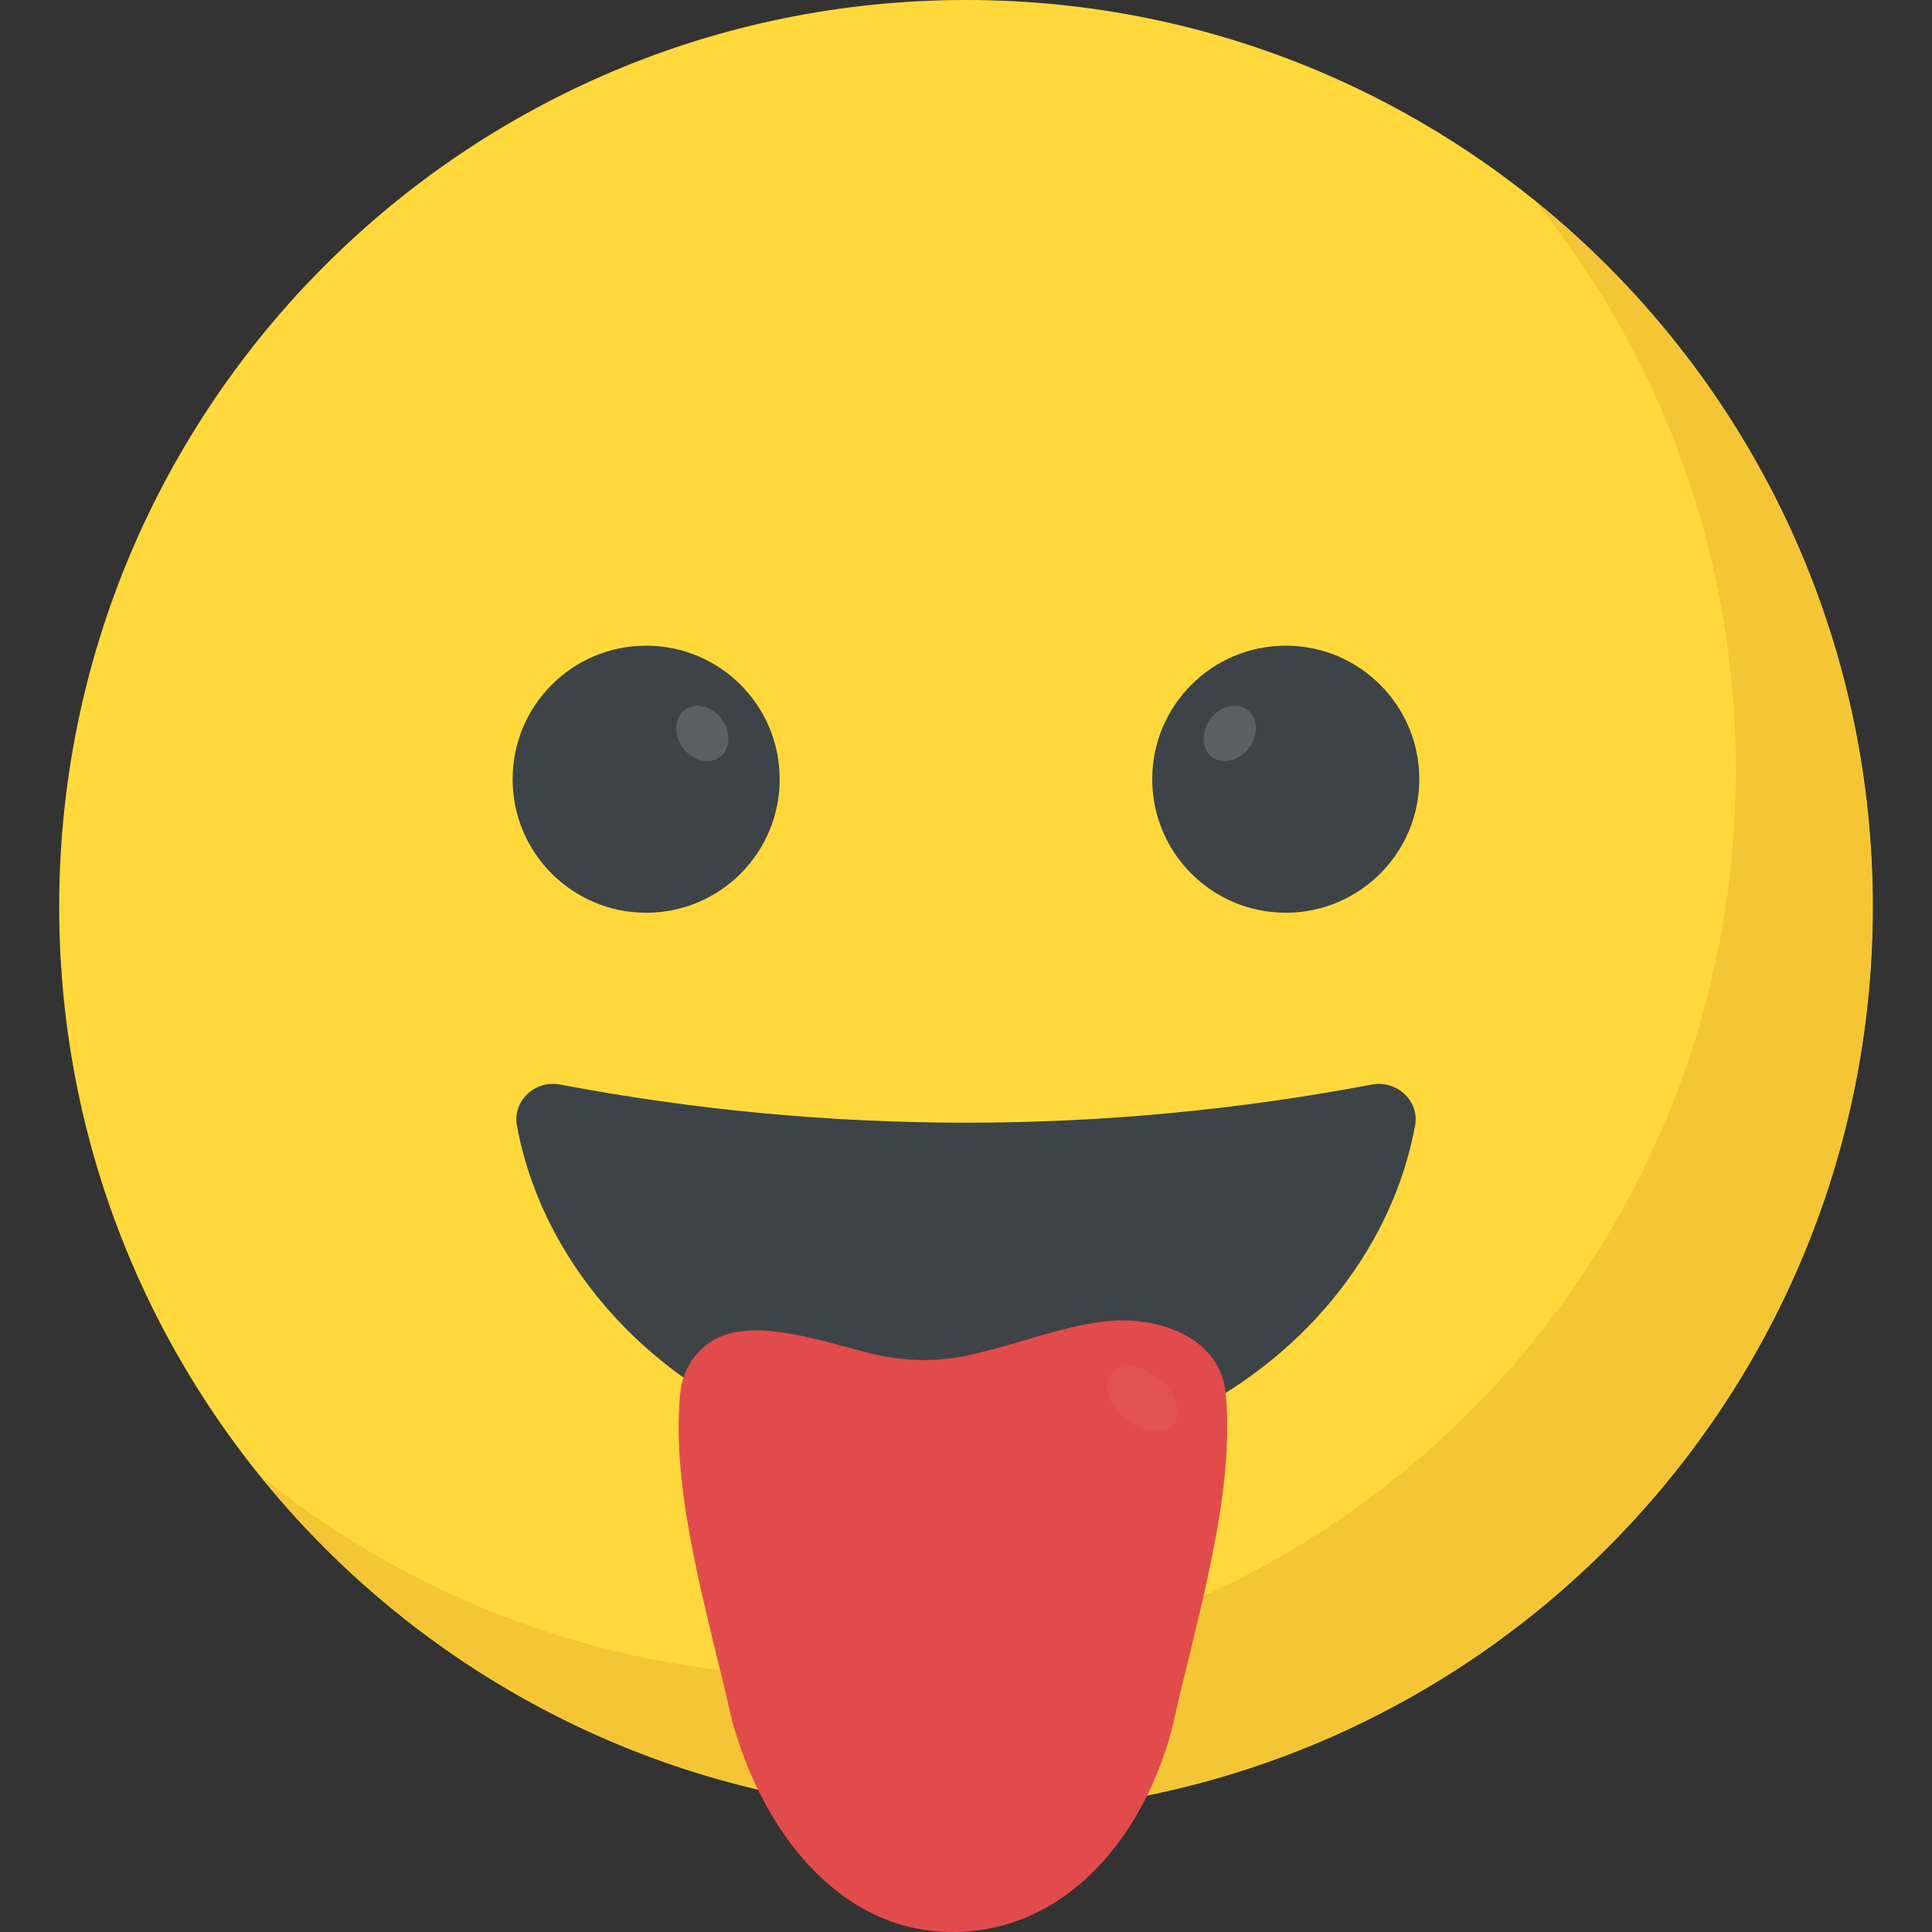 <svg width="30" height="30" viewBox="0 0 30 30" fill="none" xmlns="http://www.w3.org/2000/svg">
<rect x="0" y="0" width="30" height="30" fill="#333333" stroke="none"/>
<path d="M15 28.162C22.777 28.162 29.081 21.858 29.081 14.081C29.081 6.304 22.777 0 15 0C7.223 0 0.919 6.304 0.919 14.081C0.919 21.858 7.223 28.162 15 28.162Z" fill="#FFD93B"/>
<path d="M29.075 14.077C29.075 21.854 22.771 28.153 14.999 28.153C10.575 28.153 6.624 26.112 4.042 22.915C6.457 24.867 9.532 26.034 12.879 26.034C20.652 26.034 26.954 19.735 26.954 11.957C26.954 8.609 25.789 5.535 23.835 3.12C27.03 5.701 29.075 9.651 29.075 14.077Z" fill="#F4C534"/>
<path d="M10.034 14.173C11.179 14.173 12.107 13.245 12.107 12.1C12.107 10.954 11.179 10.026 10.034 10.026C8.888 10.026 7.96 10.954 7.96 12.1C7.96 13.245 8.888 14.173 10.034 14.173Z" fill="#3E4347"/>
<path d="M11.209 11.169C11.061 10.965 10.804 10.898 10.637 11.019C10.469 11.141 10.453 11.405 10.602 11.61C10.75 11.814 11.006 11.881 11.174 11.76C11.341 11.638 11.357 11.374 11.209 11.169Z" fill="#5A5F63"/>
<path d="M19.965 14.173C21.111 14.173 22.039 13.245 22.039 12.1C22.039 10.954 21.111 10.026 19.965 10.026C18.82 10.026 17.892 10.954 17.892 12.1C17.892 13.245 18.82 14.173 19.965 14.173Z" fill="#3E4347"/>
<path d="M19.363 11.018C19.196 10.896 18.939 10.964 18.791 11.168C18.643 11.373 18.659 11.637 18.826 11.759C18.994 11.88 19.25 11.813 19.398 11.609C19.547 11.404 19.531 11.14 19.363 11.018Z" fill="#5A5F63"/>
<path d="M21.972 17.484C21.447 20.332 18.638 22.766 15 22.758C11.363 22.766 8.554 20.331 8.028 17.484C7.951 17.099 8.309 16.767 8.693 16.84C12.858 17.631 17.136 17.631 21.301 16.841C21.69 16.767 22.049 17.099 21.972 17.484Z" fill="#3E4347"/>
<path d="M19.034 21.645C19.179 23.229 18.594 25.082 18.188 26.885C17.659 28.809 16.271 30.153 14.507 29.986C12.998 29.847 11.859 28.47 11.375 26.745C10.972 24.987 10.418 23.189 10.561 21.645C10.593 21.313 10.75 21.049 10.989 20.868C11.559 20.446 12.527 20.751 13.42 20.992C13.423 20.993 13.425 20.993 13.428 20.994C14.078 21.168 14.672 21.146 15.156 21.016C15.954 20.837 16.762 20.484 17.509 20.504C18.253 20.535 18.966 20.895 19.034 21.645Z" fill="#E24B4B"/>
<g opacity="0.2">
<path opacity="0.2" d="M17.989 21.405C17.72 21.193 17.39 21.162 17.253 21.337C17.115 21.511 17.222 21.825 17.491 22.037C17.76 22.249 18.09 22.279 18.227 22.105C18.365 21.931 18.258 21.617 17.989 21.405Z" fill="white"/>
</g>
</svg>
